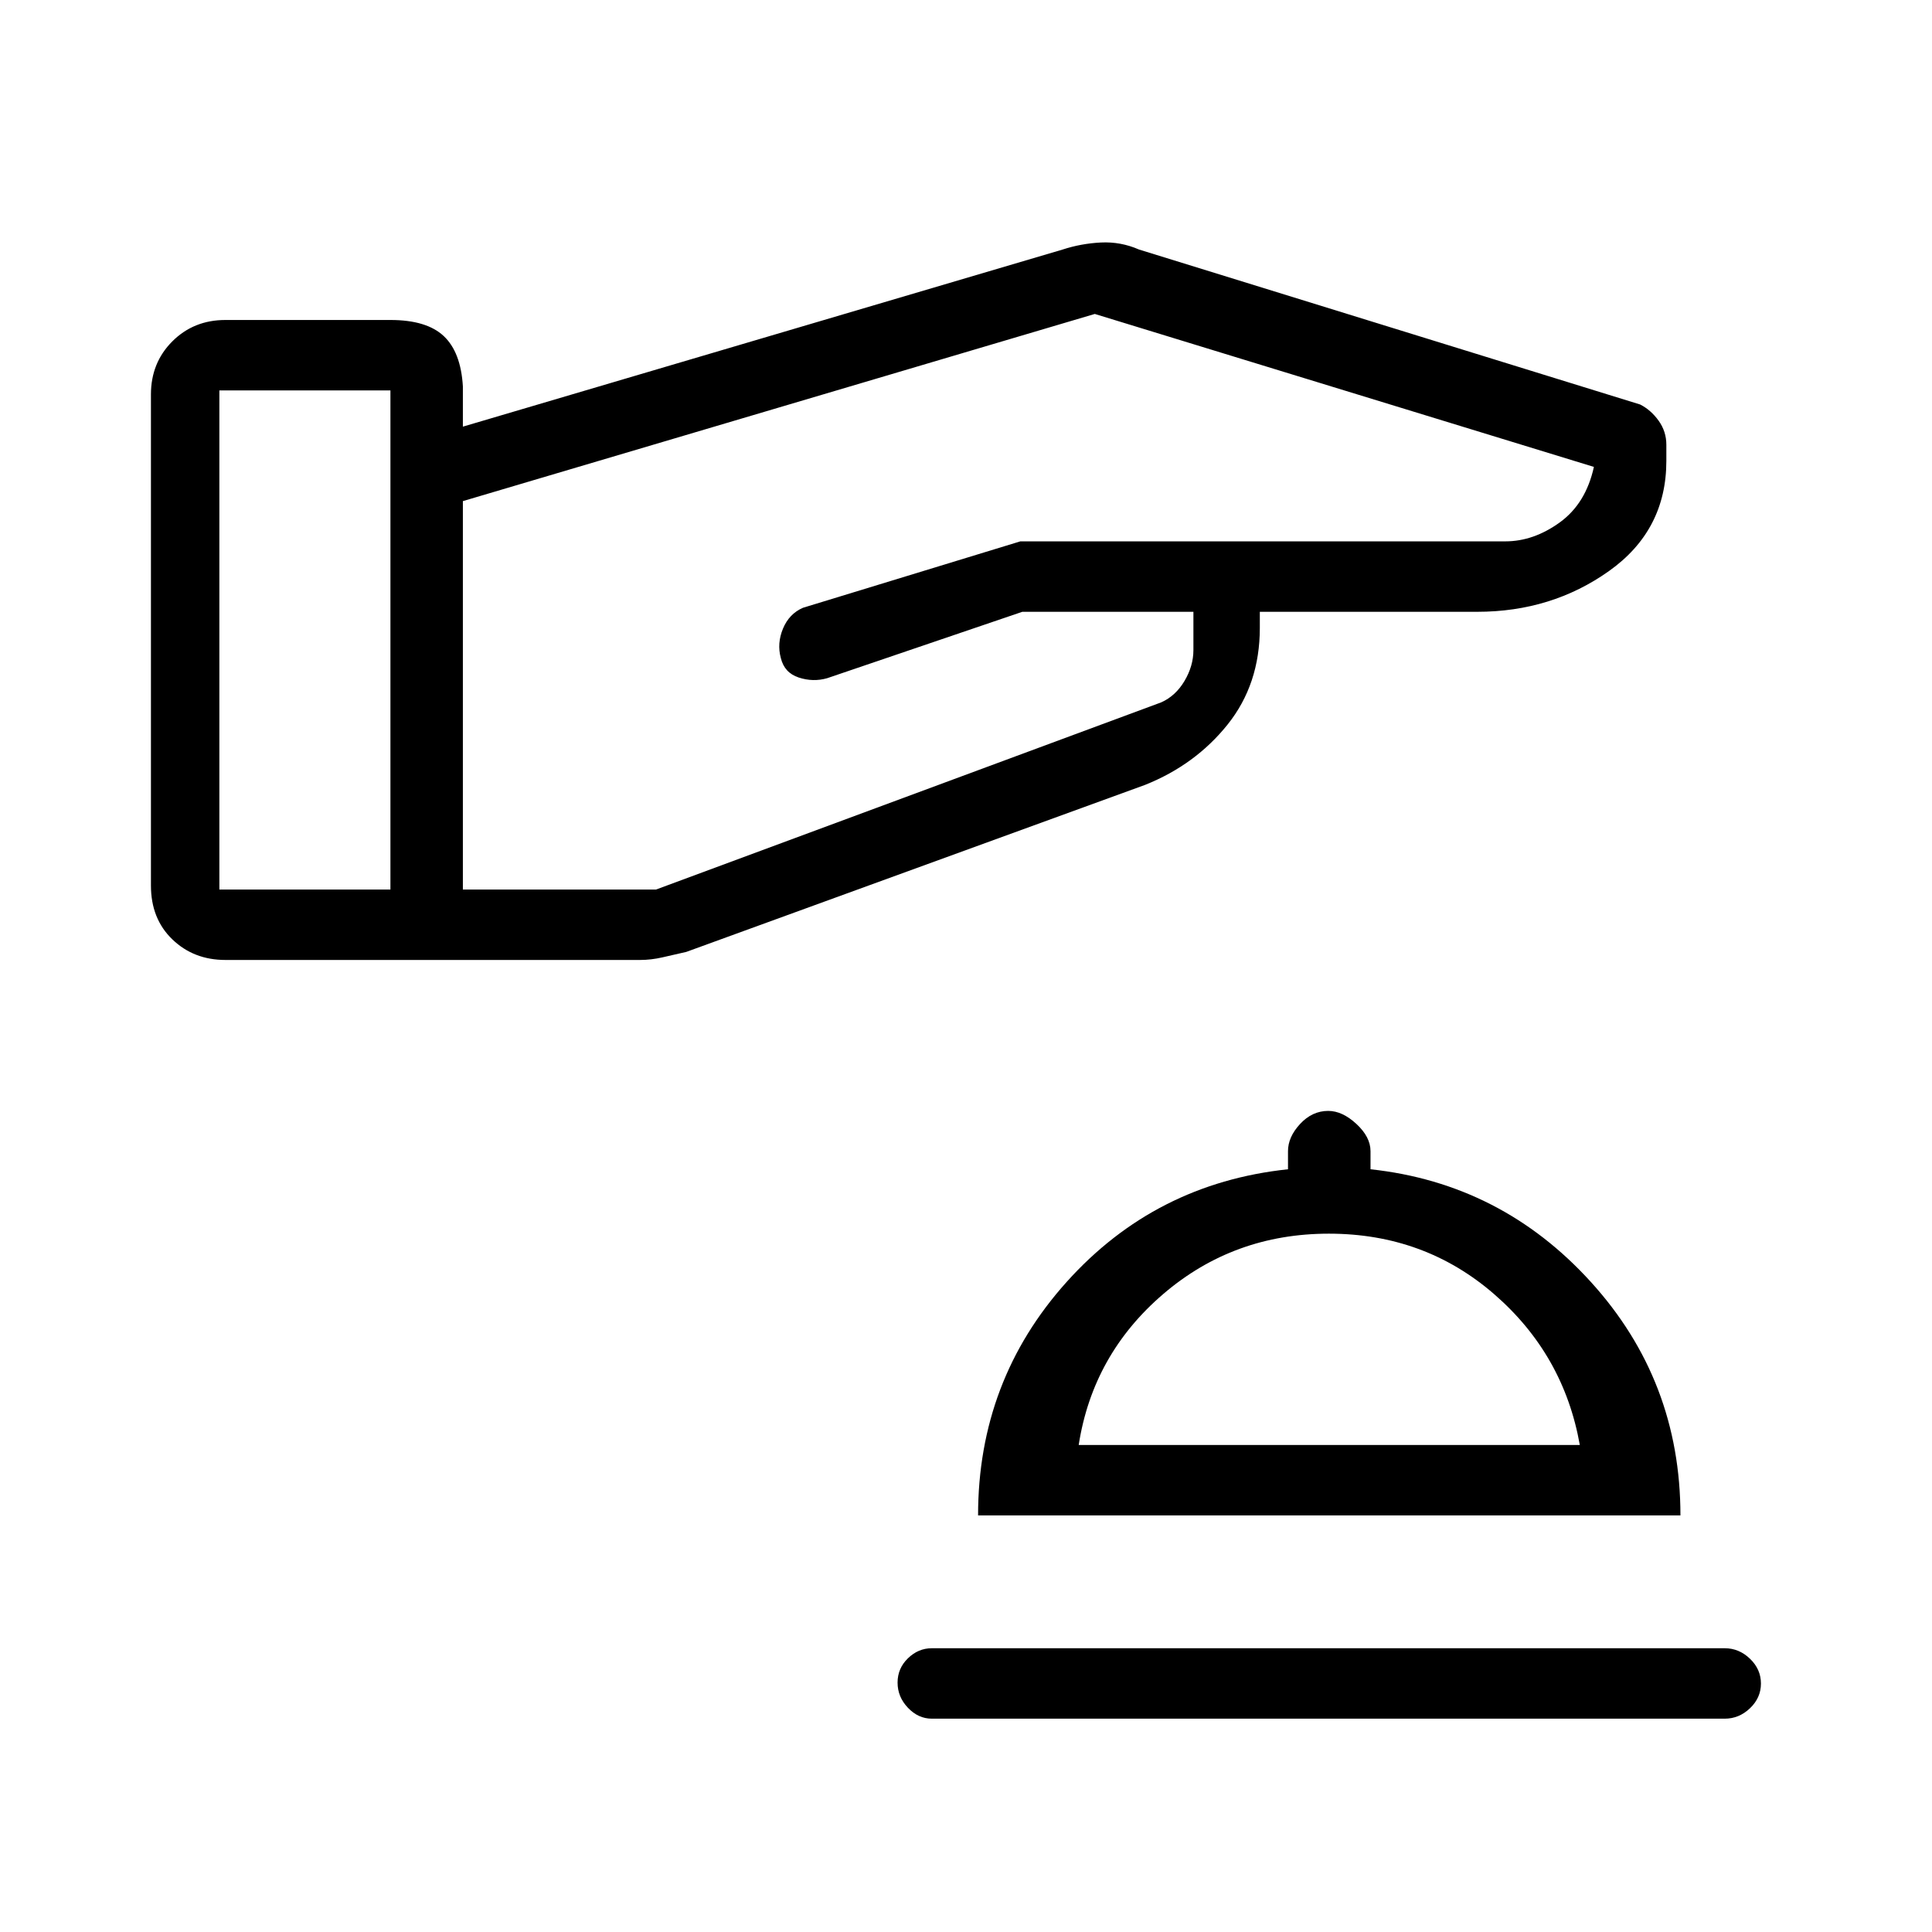 <svg xmlns="http://www.w3.org/2000/svg" height="48" viewBox="0 -960 960 960" width="48"><path d="M463-106q-6.7 0-11.85-5.412-5.15-5.413-5.15-12.5Q446-131 451.15-136q5.15-5 11.85-5h394q7.125 0 12.562 5.228Q875-130.544 875-123.456q0 7.088-5.438 12.272Q864.125-106 857-106H463Zm23-101q0-67 44-116t110-56v-9q0-7.025 6.007-13.513Q652.015-408 659.982-408 667-408 674-401.513q7 6.488 7 13.513v9q65 7 109.5 56T835-207H486Zm50-35h249q-8-45-42.627-75t-82.051-30Q613-347 578-317t-42 75Zm125 0ZM75-520v-244q0-15.75 10.625-26.375T112-801h82q18 0 26.5 8t9.5 25v20l298-88q9.171-3 19.014-3.5T566-836l249 77q5.357 2.737 9.179 8.068Q828-745.601 828-739v8q0 34.5-28.5 54.75T734-656H626v8q0 28-16 48t-41 30l-228 83q-6.2 1.4-11.814 2.7Q323.571-483 318-483H112q-15.75 0-26.375-10.237Q75-503.475 75-520Zm34-122v124h85v-248h-85v124Zm121 27.5v96.5h96l251-93q7.167-3.2 11.583-10.655Q593-629.11 593-637v-19h-85l-97 33q-7 2-14.118-.344-7.117-2.344-8.882-9.656-2-7.273 1.067-14.651Q392.133-655.03 399-658l108-33h241q14 0 27-9.386 13-9.387 17-27.614l-248-76-314 93v96.5Z"/></svg>